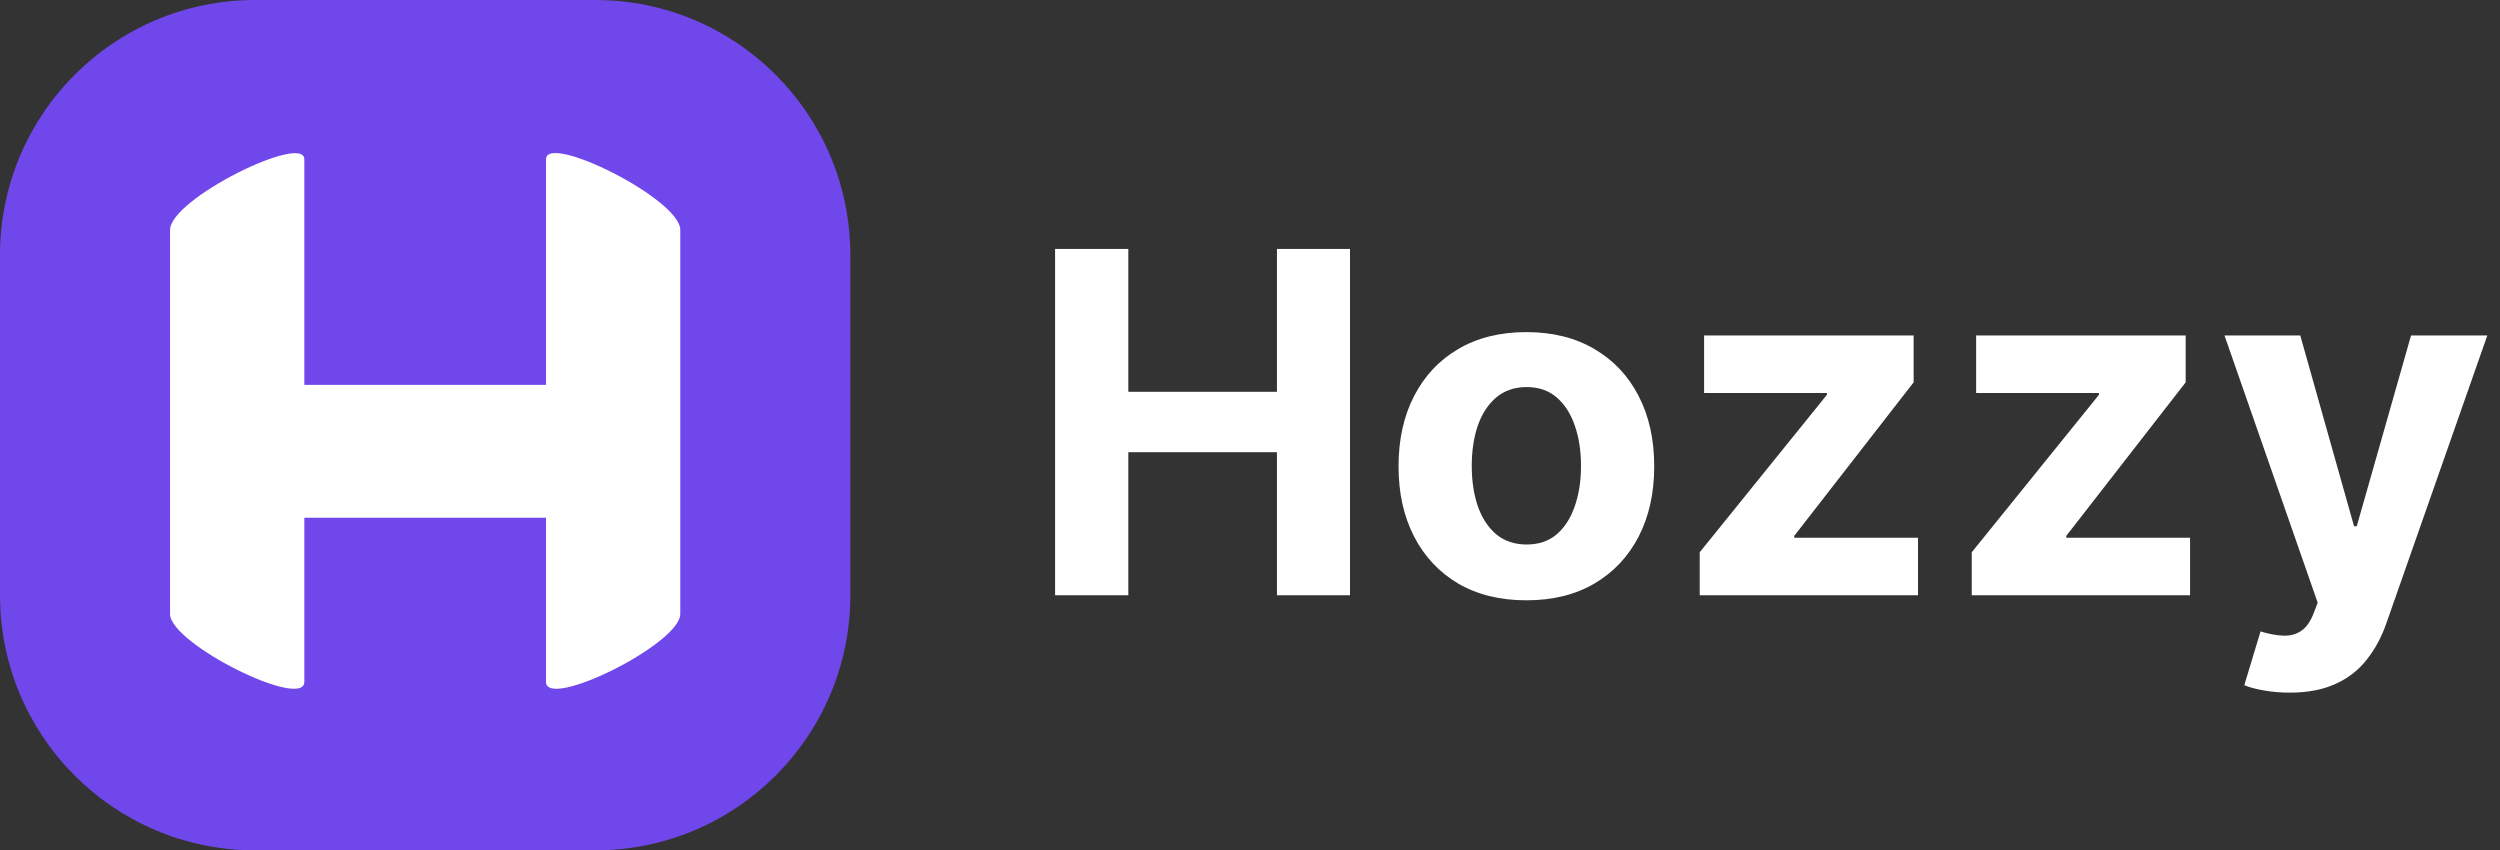<svg width="147" height="50" viewBox="0 0 147 50" fill="none" xmlns="http://www.w3.org/2000/svg">
<rect x="0" y="0" width="147" height="50" fill="#333333" stroke="none"/>
<path d="M0 15C0 6.716 6.716 0 15 0H35C43.284 0 50 6.716 50 15V35C50 43.284 43.284 50 35 50H15C6.716 50 0 43.284 0 35V15Z" fill="#7047EB"/>
<path d="M10 13.518C10 11.697 17.894 7.814 17.895 9.365C17.895 10.916 17.895 22.631 17.895 22.631H32.105V9.365C32.105 7.792 40 11.697 40 13.518V36.105C40 37.861 32.105 41.766 32.105 40.092V30.442H17.895V40.092C17.895 41.766 10 37.864 10 36.105C10 34.347 10 15.338 10 13.518Z" fill="white"/>
<path d="M62.039 35V14.636H66.345V23.038H75.085V14.636H79.38V35H75.085V26.588H66.345V35H62.039ZM89.751 35.298C88.207 35.298 86.871 34.97 85.744 34.314C84.624 33.651 83.759 32.73 83.149 31.55C82.539 30.363 82.234 28.988 82.234 27.423C82.234 25.846 82.539 24.467 83.149 23.287C83.759 22.1 84.624 21.179 85.744 20.523C86.871 19.86 88.207 19.528 89.751 19.528C91.296 19.528 92.628 19.86 93.748 20.523C94.875 21.179 95.743 22.1 96.353 23.287C96.963 24.467 97.268 25.846 97.268 27.423C97.268 28.988 96.963 30.363 96.353 31.55C95.743 32.73 94.875 33.651 93.748 34.314C92.628 34.97 91.296 35.298 89.751 35.298ZM89.771 32.017C90.474 32.017 91.06 31.818 91.531 31.421C92.001 31.016 92.356 30.466 92.595 29.77C92.84 29.074 92.963 28.282 92.963 27.393C92.963 26.505 92.84 25.713 92.595 25.017C92.356 24.321 92.001 23.771 91.531 23.366C91.06 22.962 90.474 22.76 89.771 22.76C89.062 22.76 88.465 22.962 87.981 23.366C87.504 23.771 87.143 24.321 86.897 25.017C86.659 25.713 86.539 26.505 86.539 27.393C86.539 28.282 86.659 29.074 86.897 29.77C87.143 30.466 87.504 31.016 87.981 31.421C88.465 31.818 89.062 32.017 89.771 32.017ZM99.943 35V32.474L107.42 23.217V23.108H100.201V19.727H112.521V22.482L105.501 31.51V31.619H112.779V35H99.943ZM115.939 35V32.474L123.416 23.217V23.108H116.197V19.727H128.517V22.482L121.497 31.51V31.619H128.776V35H115.939ZM134.63 40.727C134.093 40.727 133.589 40.684 133.118 40.598C132.654 40.519 132.27 40.416 131.965 40.29L132.919 37.128C133.417 37.28 133.864 37.363 134.262 37.376C134.666 37.39 135.014 37.297 135.306 37.098C135.604 36.899 135.846 36.561 136.032 36.084L136.28 35.438L130.801 19.727H135.256L138.418 30.943H138.577L141.769 19.727H146.253L140.317 36.651C140.032 37.472 139.644 38.188 139.154 38.798C138.67 39.415 138.057 39.889 137.314 40.22C136.572 40.558 135.677 40.727 134.63 40.727Z" fill="white"/>
</svg>
